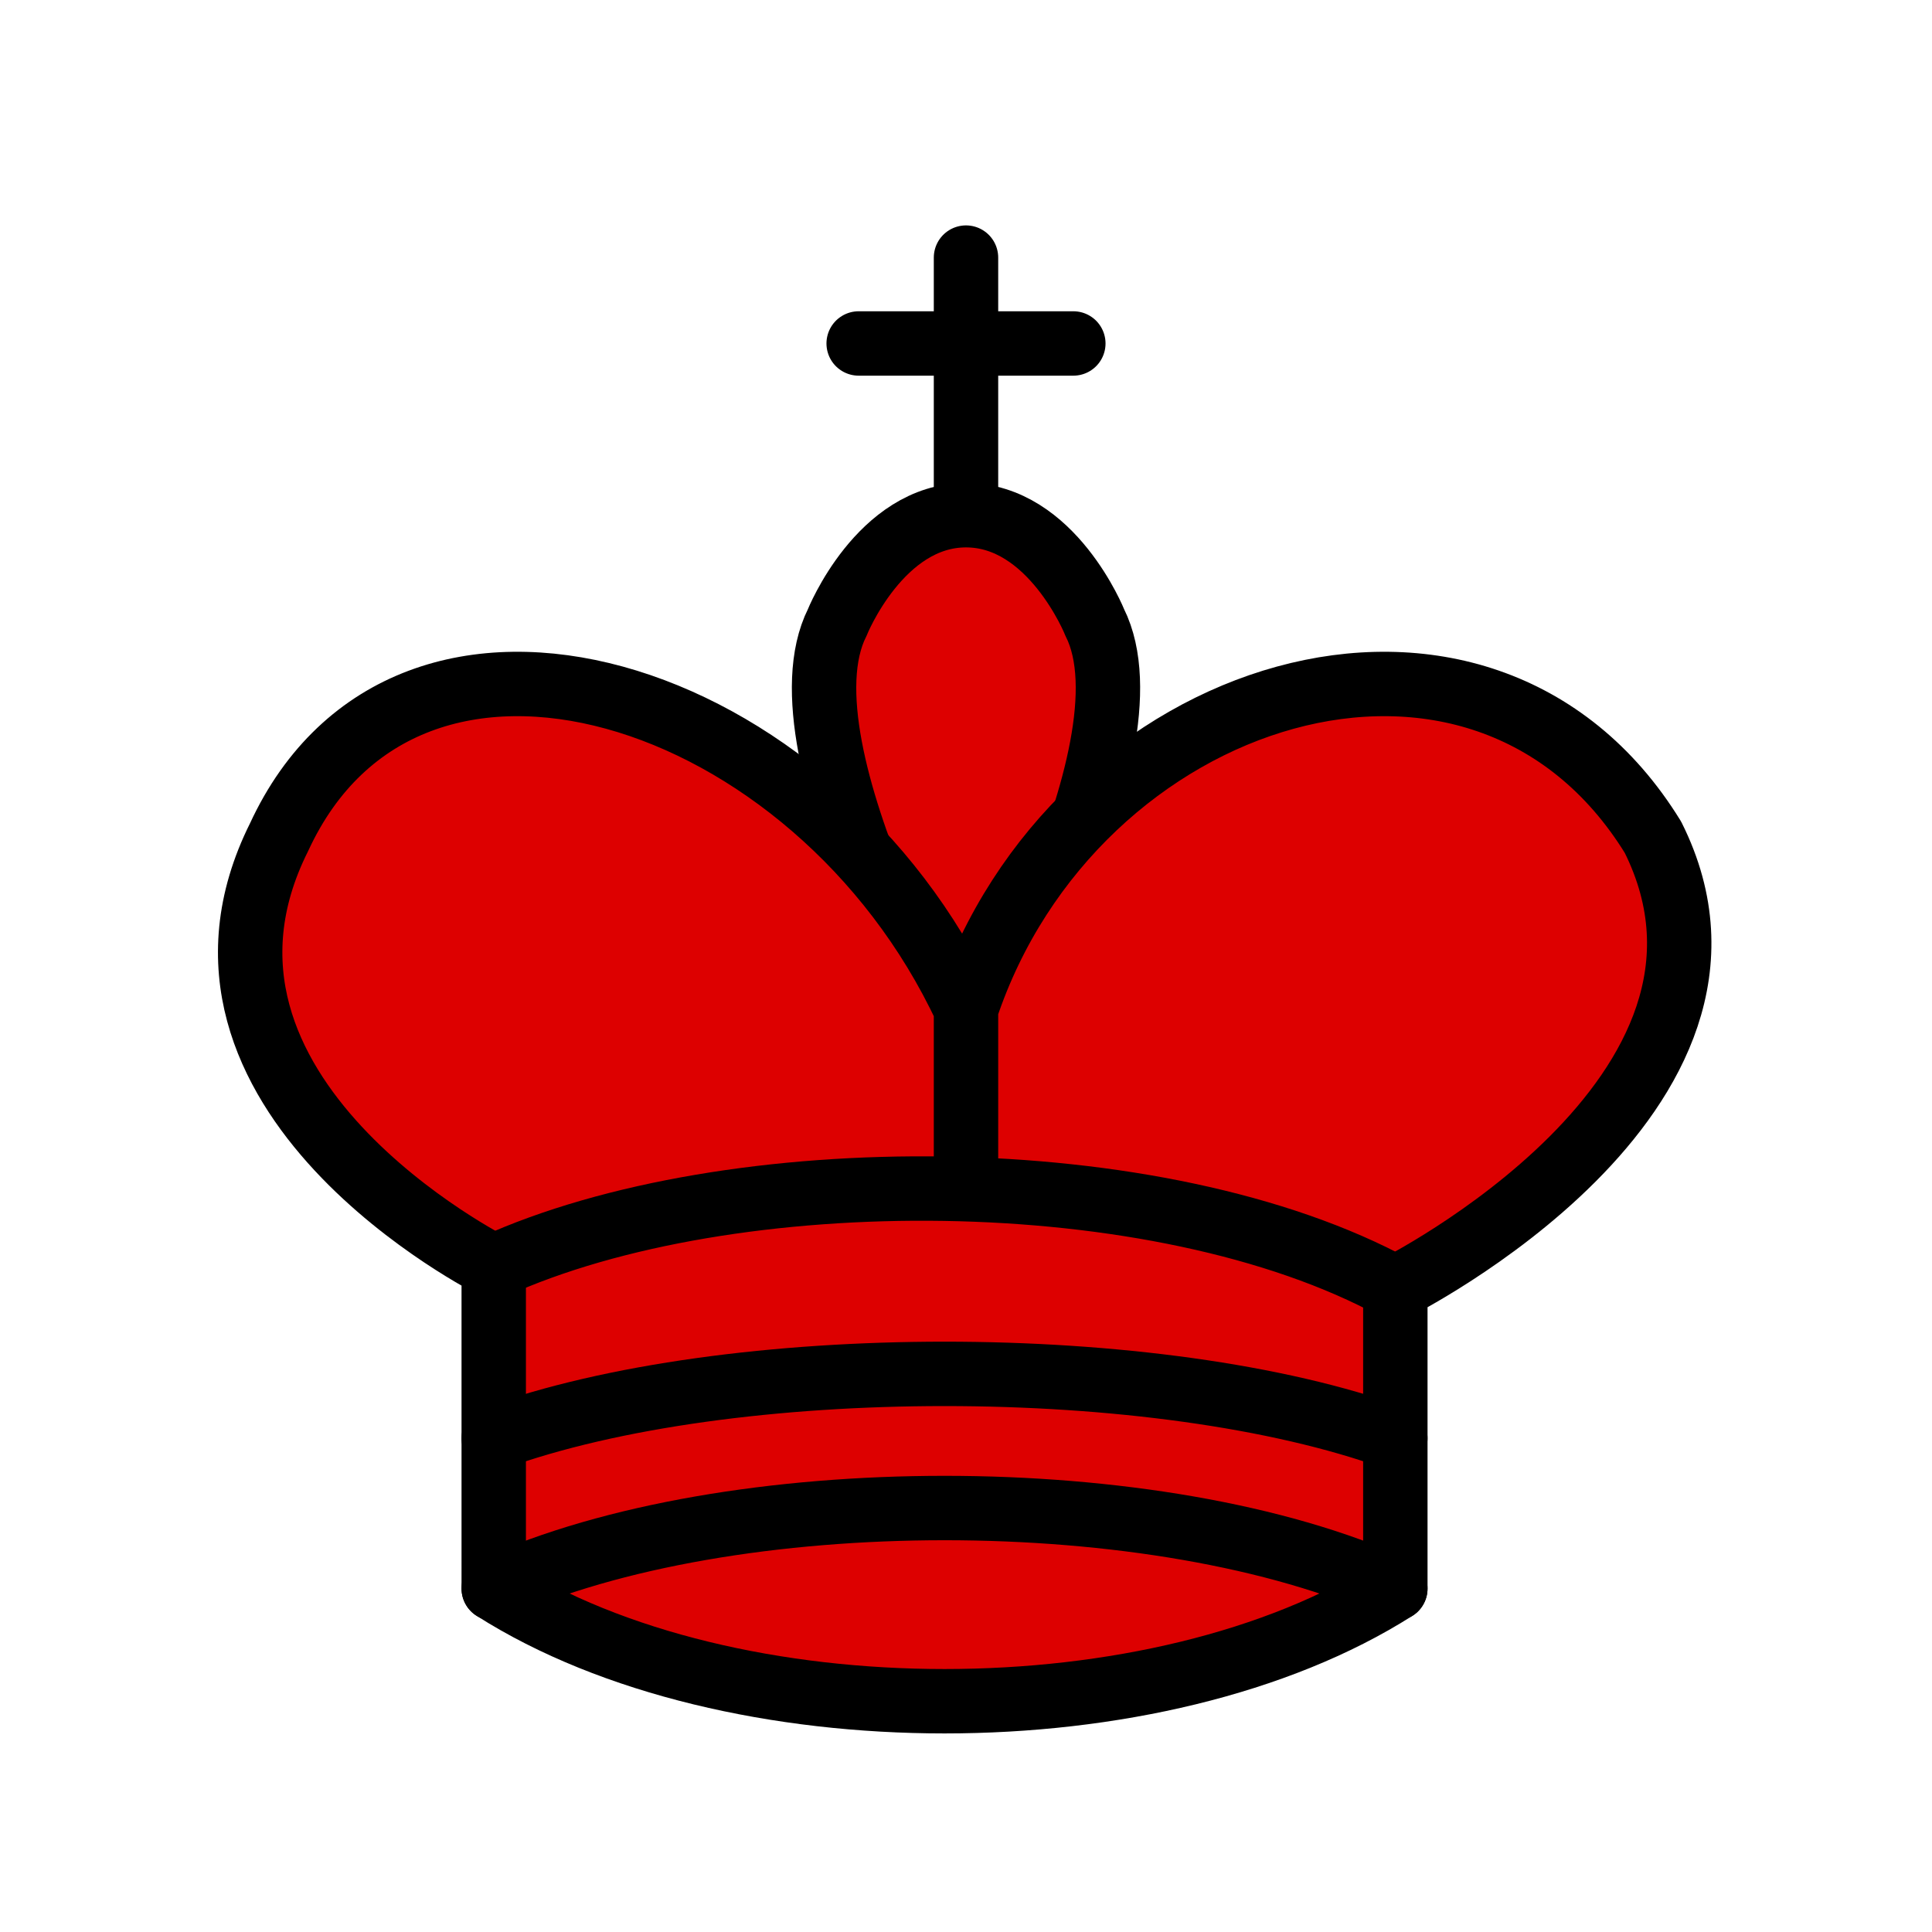 <svg xmlns="http://www.w3.org/2000/svg" width="45" height="45" version="1.0"><g fill="#d00" fill-rule="evenodd" stroke="#000" stroke-width="1.5"><path d="M22.5 11.625V6" stroke-linecap="round"/><path d="M22.5 25s4.5-7.5 3-10.5c0 0-1-2.5-3-2.5s-3 2.5-3 2.5c-1.5 3 3 10.5 3 10.5"/><path d="M11.5 37c5.5 3.5 15.5 3.5 21 0v-7s9-4.5 6-10.5c-4-6.5-13.5-3.5-16 4V27v-3.5c-3.5-7.5-13-10.5-16-4-3 6 5 10 5 10V37z" stroke-linecap="round" stroke-linejoin="round"/><path d="M20 8h5M11.5 29.5C17 27 27 27 32.5 30" stroke-linecap="round"/><path d="M11.5 37c5.5-2.5 15.5-2.5 21 0M11.5 33.5c5.5-2 15.5-2 21 0" stroke-linecap="round" stroke-linejoin="round"/></g></svg>
